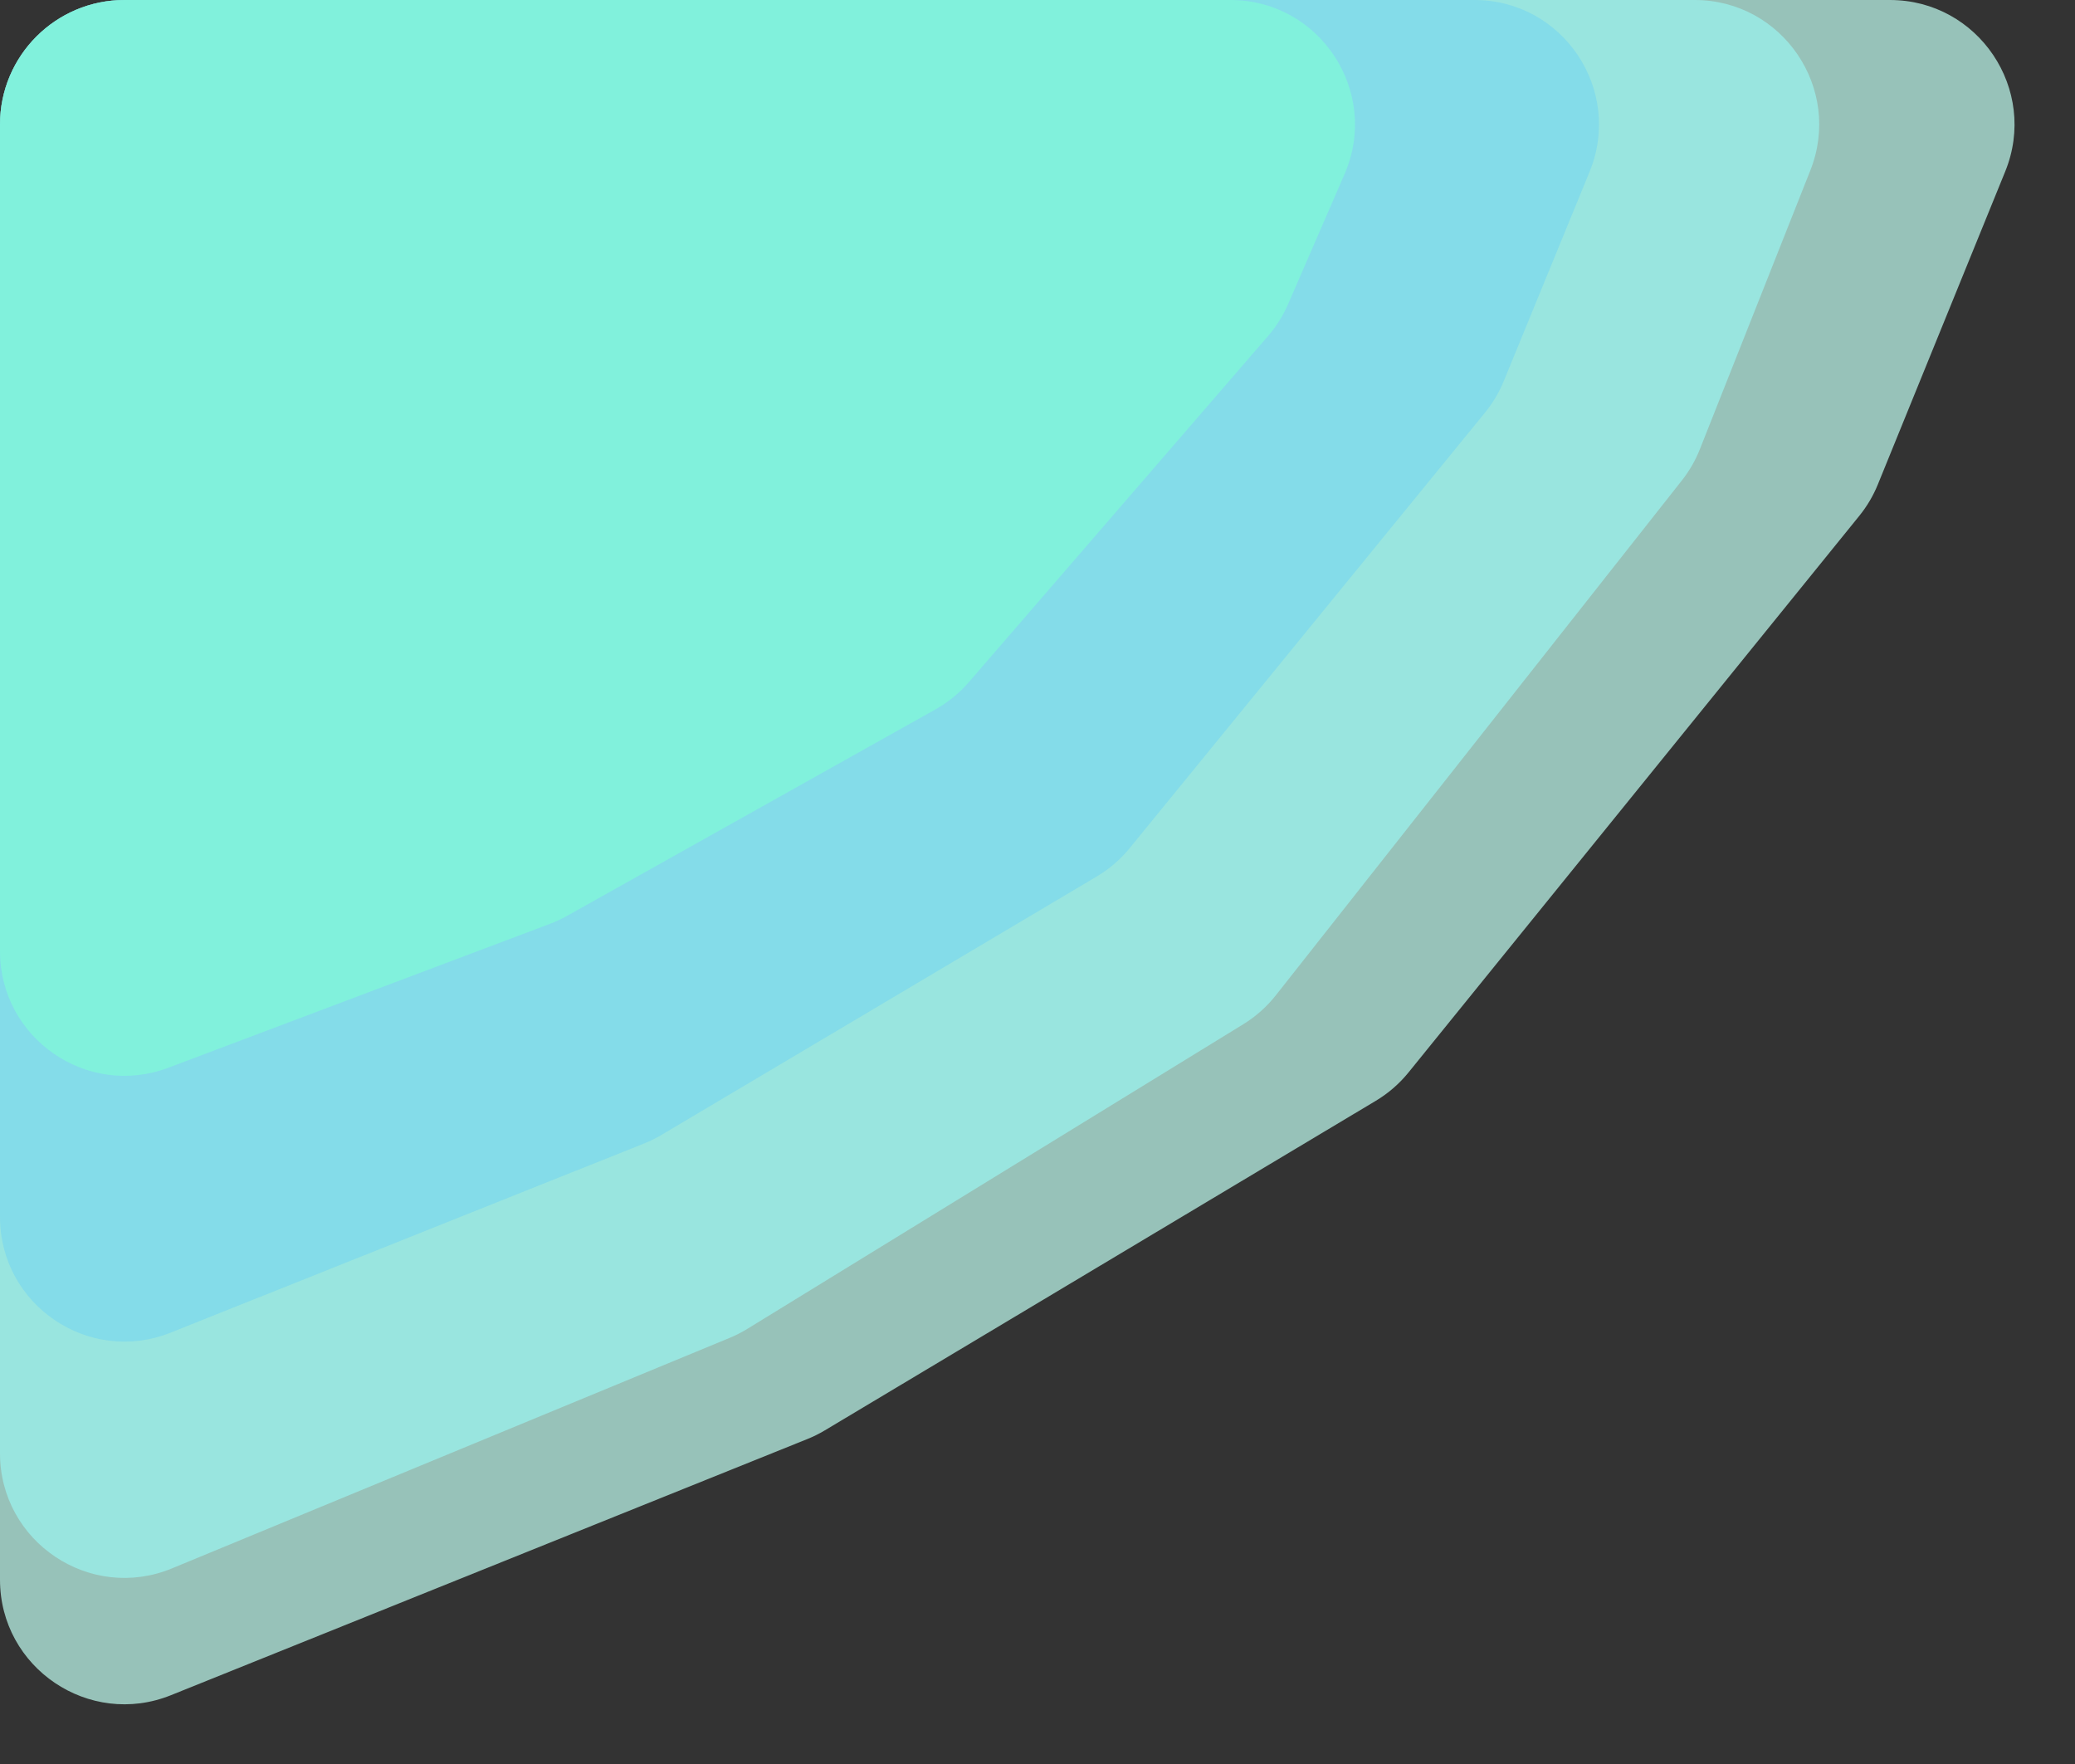 <svg width="200" height="170" viewBox="0 0 200 170" fill="none" xmlns="http://www.w3.org/2000/svg">
<rect x="0" y="0" width="200" height="170" fill="#333333" stroke="none"/>
<path d="M0 12V152.236C0 160.736 8.594 166.541 16.48 163.368L77.816 138.684C78.397 138.451 78.958 138.172 79.495 137.851L132.6 106.092C133.808 105.37 134.88 104.44 135.766 103.347L179.208 49.715C179.951 48.799 180.554 47.778 180.998 46.686L193.275 16.524C196.487 8.632 190.681 0 182.16 0H12C5.373 0 0 5.373 0 12Z" fill="#C2FFF3" fill-opacity="0.7"/>
<path d="M0 12V140.056C0 148.604 8.683 154.411 16.583 151.146L70.33 128.933C70.918 128.691 71.485 128.401 72.027 128.069L119.836 98.706C121.04 97.966 122.103 97.021 122.978 95.912L162.11 46.3C162.831 45.386 163.415 44.372 163.844 43.29L174.492 16.421C177.614 8.544 171.809 0 163.336 0H12C5.373 0 0 5.373 0 12Z" fill="#9CFCF9" fill-opacity="0.6"/>
<path d="M0 12V117.284C0 125.772 8.57 131.577 16.452 128.428L62.082 110.2C62.66 109.969 63.22 109.693 63.756 109.375L105.713 84.467C106.922 83.75 107.996 82.825 108.885 81.736L143.134 39.765C143.882 38.848 144.49 37.826 144.939 36.731L153.213 16.552C156.451 8.657 150.644 0 142.11 0H12C5.373 0 0 5.373 0 12Z" fill="#55C4FF" fill-opacity="0.3"/>
<path d="M0 12V91.67C0 100.058 8.386 105.858 16.234 102.898L53.012 89.031C53.574 88.819 54.12 88.564 54.644 88.271L90.169 68.364C91.384 67.684 92.471 66.797 93.381 65.744L122.223 32.382C123.017 31.463 123.667 30.429 124.151 29.315L129.596 16.781C133.038 8.856 127.23 0 118.589 0H12C5.373 0 0 5.373 0 12Z" fill="#7FFFD4" fill-opacity="0.6"/>
</svg>
